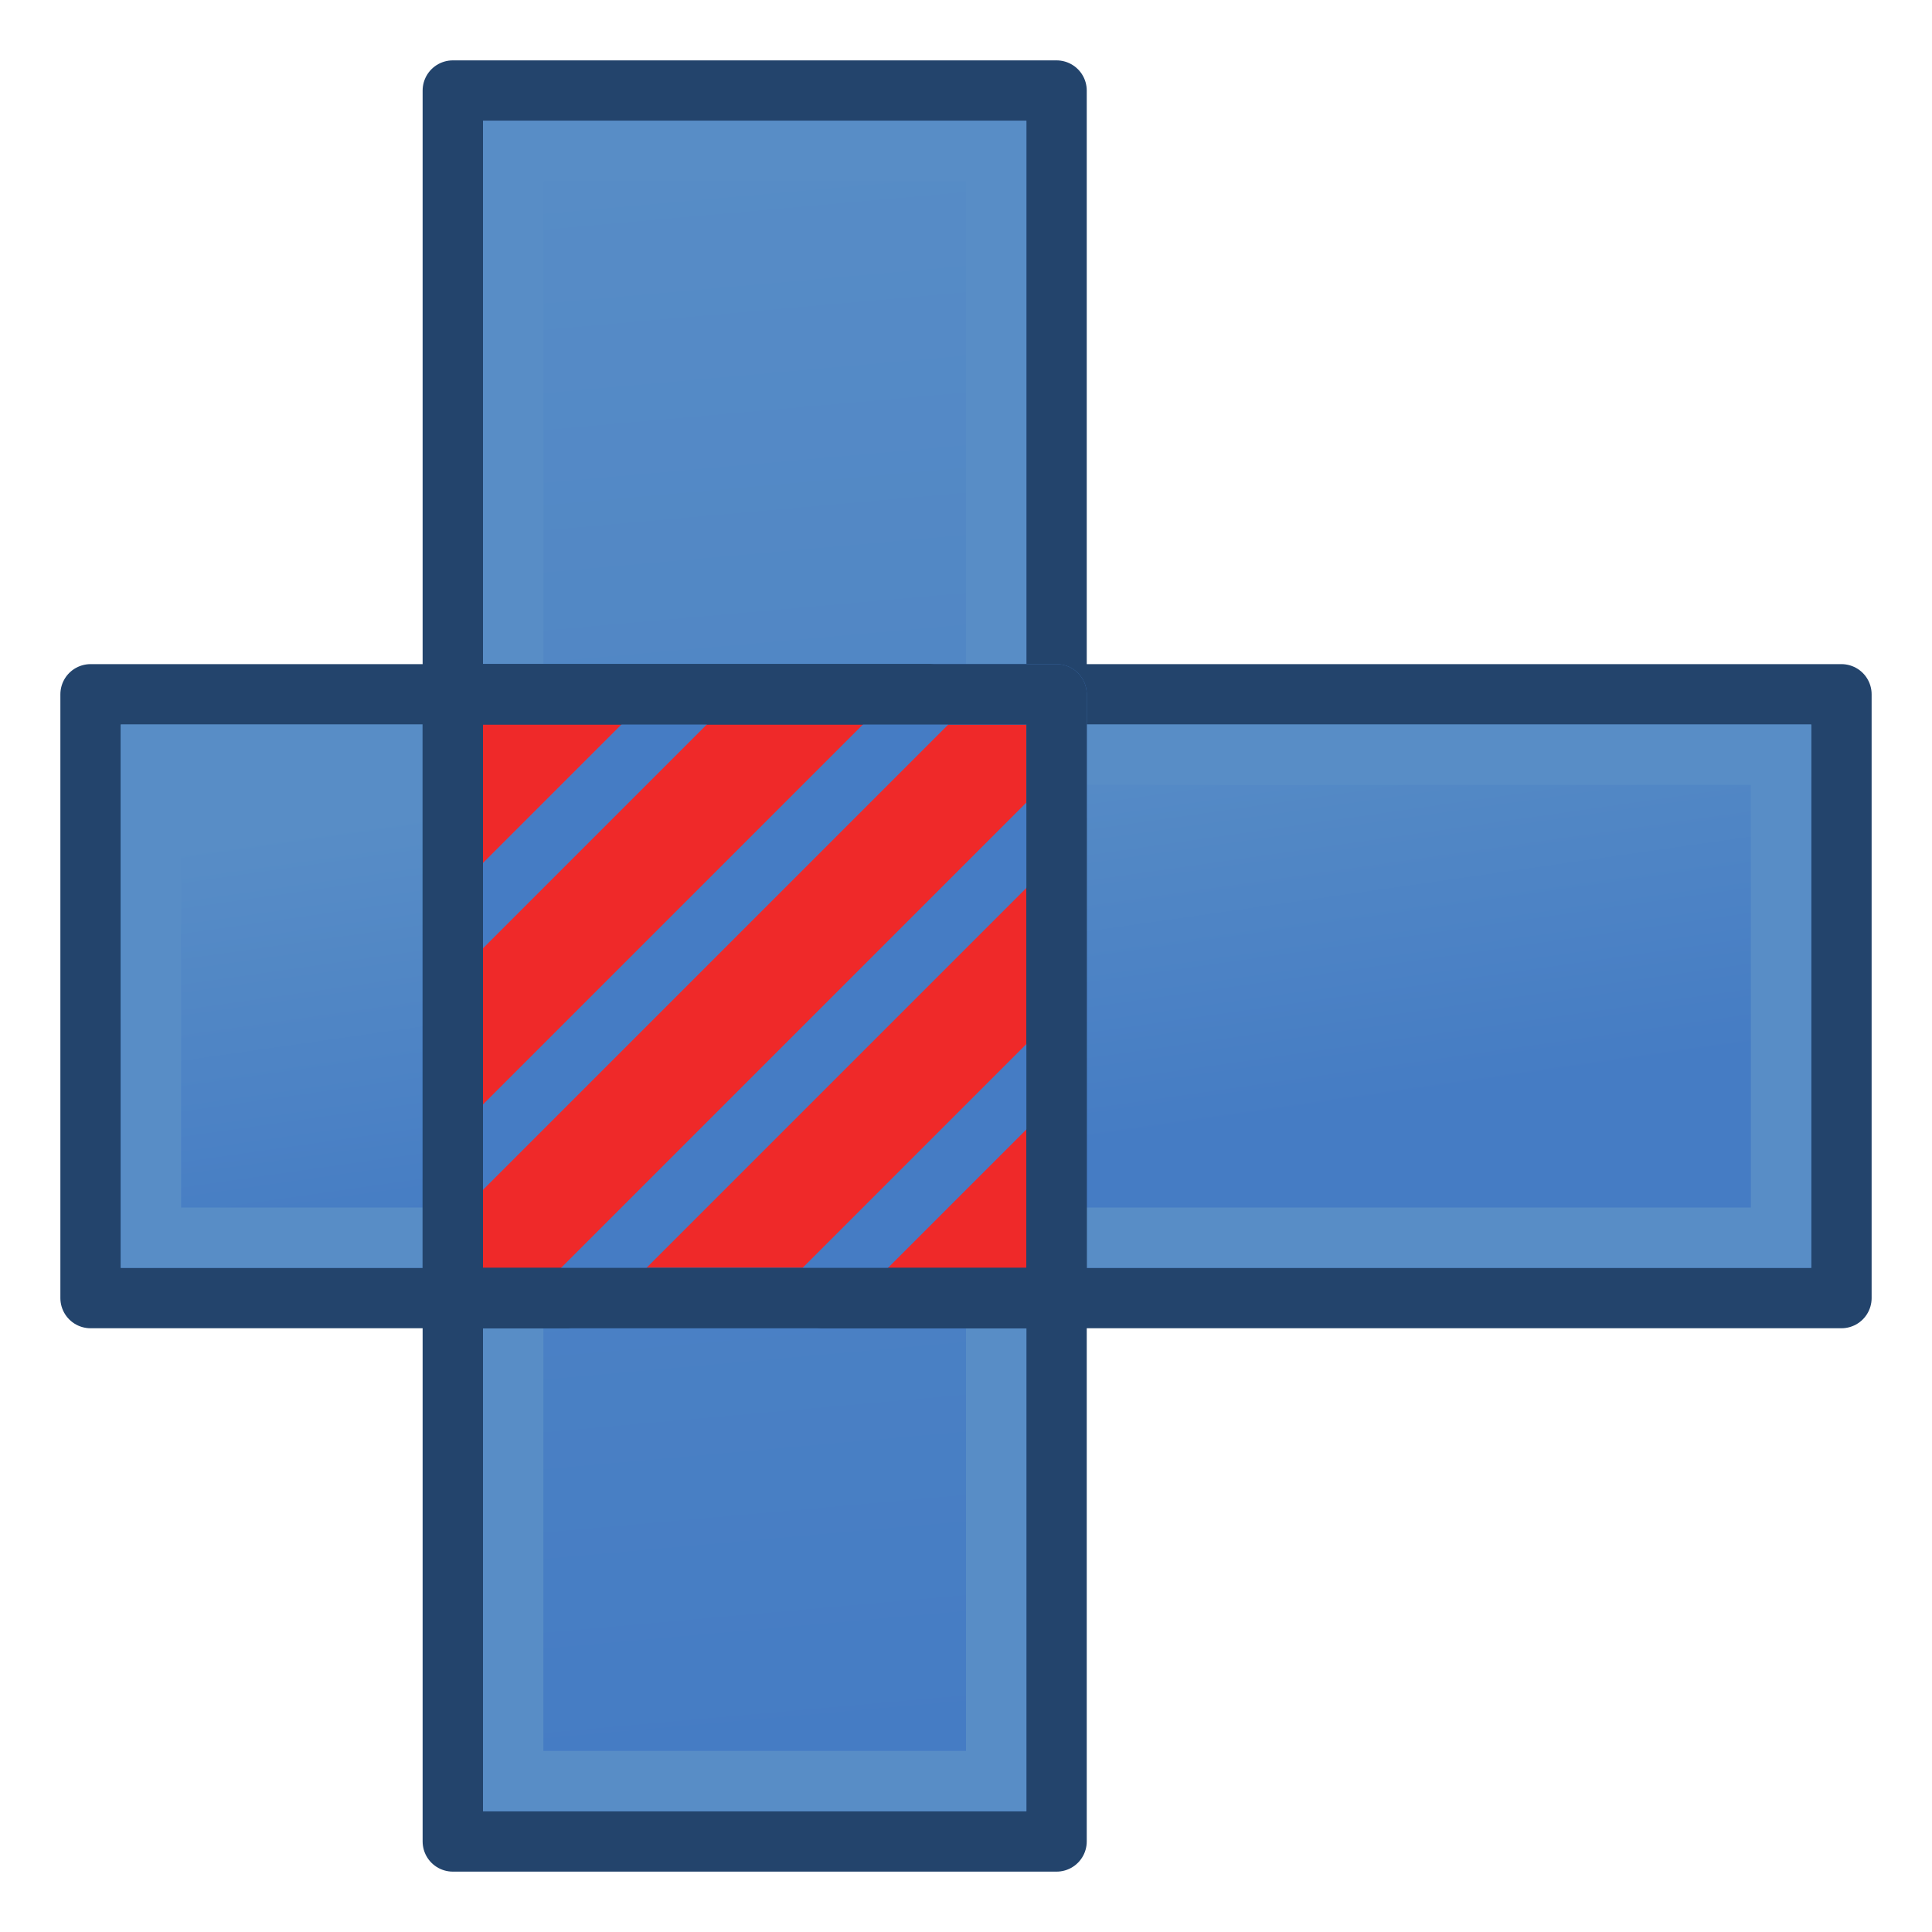 <?xml version="1.0" encoding="UTF-8" standalone="no"?>
<!-- Created with Inkscape (http://www.inkscape.org/) -->
<svg xmlns:dc="http://purl.org/dc/elements/1.1/" xmlns:cc="http://creativecommons.org/ns#" xmlns:rdf="http://www.w3.org/1999/02/22-rdf-syntax-ns#" xmlns:svg="http://www.w3.org/2000/svg" xmlns="http://www.w3.org/2000/svg" xmlns:xlink="http://www.w3.org/1999/xlink" xmlns:sodipodi="http://sodipodi.sourceforge.net/DTD/sodipodi-0.dtd" xmlns:inkscape="http://www.inkscape.org/namespaces/inkscape" width="64px" height="64px" id="svg2644" sodipodi:version="0.32" inkscape:version="0.48.5 r10040" sodipodi:docname="Part_JoinBypass.svg" inkscape:output_extension="org.inkscape.output.svg.inkscape" version="1.1" inkscape:export-filename="C:\_vt\dev\PC\Qt\FreeCAD\macros\JoinFeatures\resources\icons\try2\Part-Cutout64.png" inkscape:export-xdpi="90" inkscape:export-ydpi="90">
  <defs id="defs2646">
    <linearGradient id="linearGradient3887">
      <stop style="stop-color:#457cc4;stop-opacity:1" offset="0" id="stop3889"/>
      <stop style="stop-color:#002795;stop-opacity:1;" offset="1" id="stop3891"/>
    </linearGradient>
    <linearGradient inkscape:collect="always" id="linearGradient3821">
      <stop style="stop-color:#588dc6;stop-opacity:1;" offset="0" id="stop3823"/>
      <stop style="stop-color:#457cc4;stop-opacity:1" offset="1" id="stop3825"/>
    </linearGradient>
    <linearGradient id="linearGradient3787">
      <stop style="stop-color:#f17878;stop-opacity:1;" offset="0" id="stop3789"/>
      <stop style="stop-color:#870e0e;stop-opacity:1;" offset="1" id="stop3791"/>
    </linearGradient>
    <linearGradient id="linearGradient3864">
      <stop id="stop3866" offset="0" style="stop-color:#71b2f8;stop-opacity:1;"/>
      <stop id="stop3868" offset="1" style="stop-color:#002795;stop-opacity:1;"/>
    </linearGradient>
    <inkscape:perspective sodipodi:type="inkscape:persp3d" inkscape:vp_x="0 : 32 : 1" inkscape:vp_y="0 : 1000 : 0" inkscape:vp_z="64 : 32 : 1" inkscape:persp3d-origin="32 : 21.333333 : 1" id="perspective2652"/>
    <radialGradient inkscape:collect="always" xlink:href="#linearGradient3864" id="radialGradient3761" cx="172.608" cy="10.168" fx="172.608" fy="10.168" r="22.069" gradientTransform="matrix(1,0,0,0.999,0,0.014)" gradientUnits="userSpaceOnUse"/>
    <radialGradient inkscape:collect="always" xlink:href="#linearGradient3787" id="radialGradient3796" cx="15.844" cy="22.237" fx="15.844" fy="22.237" r="24.5" gradientTransform="matrix(-1.796,-8.5004252e-7,7.4195815e-7,-1.633,206.836,55.162)" gradientUnits="userSpaceOnUse"/>
    <radialGradient inkscape:collect="always" xlink:href="#linearGradient3864-6" id="radialGradient3775-3" cx="221.79" cy="36.434" fx="221.79" fy="36.434" r="31" gradientTransform="matrix(-1.419,-5.0298722e-7,4.5726095e-7,-1.29,533.18,65.869)" gradientUnits="userSpaceOnUse"/>
    <linearGradient id="linearGradient3864-6">
      <stop id="stop3866-7" offset="0" style="stop-color:#71b2f8;stop-opacity:1;"/>
      <stop id="stop3868-5" offset="1" style="stop-color:#002795;stop-opacity:1;"/>
    </linearGradient>
    <linearGradient inkscape:collect="always" xlink:href="#linearGradient3821" id="linearGradient3827" x1="2.857" y1="-221.381" x2="58.857" y2="-226.381" gradientUnits="userSpaceOnUse"/>
    <linearGradient inkscape:collect="always" xlink:href="#linearGradient3821-2" id="linearGradient3827-6" x1="44.857" y1="-214.381" x2="42.857" y2="-228.381" gradientUnits="userSpaceOnUse"/>
    <linearGradient inkscape:collect="always" id="linearGradient3821-2">
      <stop style="stop-color:#588dc6;stop-opacity:1;" offset="0" id="stop3823-9"/>
      <stop style="stop-color:#457cc4;stop-opacity:1" offset="1" id="stop3825-1"/>
    </linearGradient>
    <radialGradient inkscape:collect="always" xlink:href="#linearGradient3887-3" id="radialGradient3801" cx="22" cy="18" fx="22" fy="18" r="10.5" gradientUnits="userSpaceOnUse" gradientTransform="matrix(-4.19,-1.5632622e-6,1.4211471e-6,-3.81,311.572,84.428)"/>
    <linearGradient id="linearGradient3887-3">
      <stop style="stop-color:#457cc4;stop-opacity:1" offset="0" id="stop3889-6"/>
      <stop style="stop-color:#002795;stop-opacity:1;" offset="1" id="stop3891-0"/>
    </linearGradient>
  </defs>
  <sodipodi:namedview id="base" pagecolor="#ffffff" bordercolor="#666666" borderopacity="1.0" inkscape:pageopacity="0.0" inkscape:pageshadow="2" inkscape:zoom="5.3639141" inkscape:cx="39.558576" inkscape:cy="50.883725" inkscape:current-layer="g3706" showgrid="true" inkscape:document-units="px" inkscape:grid-bbox="true" inkscape:window-width="1600" inkscape:window-height="873" inkscape:window-x="0" inkscape:window-y="27" inkscape:object-paths="true" inkscape:snap-intersection-paths="true" inkscape:snap-grids="true" inkscape:window-maximized="1">
    <inkscape:grid type="xygrid" id="grid3777" empspacing="2" visible="true" enabled="true" snapvisiblegridlinesonly="true" spacingx="1px" spacingy="1px" originy="2px" originx="2px"/>
  </sodipodi:namedview>
  <g id="layer1" inkscape:label="Layer 1" inkscape:groupmode="layer">
    <g id="g3706" transform="translate(-196.381,-0.857)" style="fill:#908c8c;fill-opacity:1">
      <g id="g3829">
        <rect transform="matrix(0,1,-1,0,0,0)" ry="0" y="-231.381" x="3.857" height="20" width="58" id="rect3765-3" style="fill:url(#linearGradient3827);fill-opacity:1;stroke:#23446c;stroke-width:2;stroke-linecap:round;stroke-linejoin:round;stroke-miterlimit:4;stroke-opacity:1;stroke-dasharray:none;stroke-dashoffset:0"/>
        <rect transform="matrix(0,1,-1,0,0,0)" ry="0" y="-229.381" x="5.857" height="16" width="54" id="rect3765-3-5" style="fill:none;stroke:#588dc6;stroke-width:2;stroke-linecap:round;stroke-linejoin:miter;stroke-miterlimit:4;stroke-opacity:1;stroke-dasharray:none;stroke-dashoffset:0"/>
      </g>
      <g transform="matrix(0,1,-1,0,261.238,-187.524)" style="fill:#908c8c;fill-opacity:1" id="g3829-2">
        <rect transform="matrix(0,1,-1,0,0,0)" ry="0" y="-231.381" x="3.857" height="20" width="58" id="rect3765-3-7" style="fill:url(#linearGradient3827-6);fill-opacity:1;stroke:#23446c;stroke-width:2;stroke-linecap:round;stroke-linejoin:round;stroke-miterlimit:4;stroke-opacity:1;stroke-dasharray:none;stroke-dashoffset:0"/>
        <rect transform="matrix(0,1,-1,0,0,0)" ry="0" y="-229.381" x="5.857" height="16" width="54" id="rect3765-3-5-0" style="fill:none;stroke:#588dc6;stroke-width:2;stroke-linecap:round;stroke-linejoin:miter;stroke-miterlimit:4;stroke-opacity:1;stroke-dasharray:none;stroke-dashoffset:0"/>
      </g>
      <rect style="fill:#ef2929;stroke:#23446c;stroke-width:2;stroke-linecap:round;stroke-linejoin:round;stroke-miterlimit:4;stroke-opacity:1;stroke-dasharray:none;stroke-dashoffset:0" id="rect3803" width="20" height="20" x="211.381" y="23.857"/>
      <path style="fill:none;stroke:#457cc4;stroke-width:2;stroke-linecap:butt;stroke-linejoin:round;stroke-miterlimit:4;stroke-opacity:1;stroke-dasharray:none" d="m 219.381,23.857 -8,8 0,8 16,-16 4,0 0,4 -16,16 8,0 8,-8" id="path3793" inkscape:connector-curvature="0"/>
      <rect style="fill:none;fill-opacity:1;stroke:#23446c;stroke-width:2;stroke-linecap:round;stroke-linejoin:round;stroke-miterlimit:4;stroke-opacity:1;stroke-dasharray:none;stroke-dashoffset:0" id="rect3803-9" width="20" height="20" x="211.381" y="23.857"/>
    </g>
  </g>
</svg>
